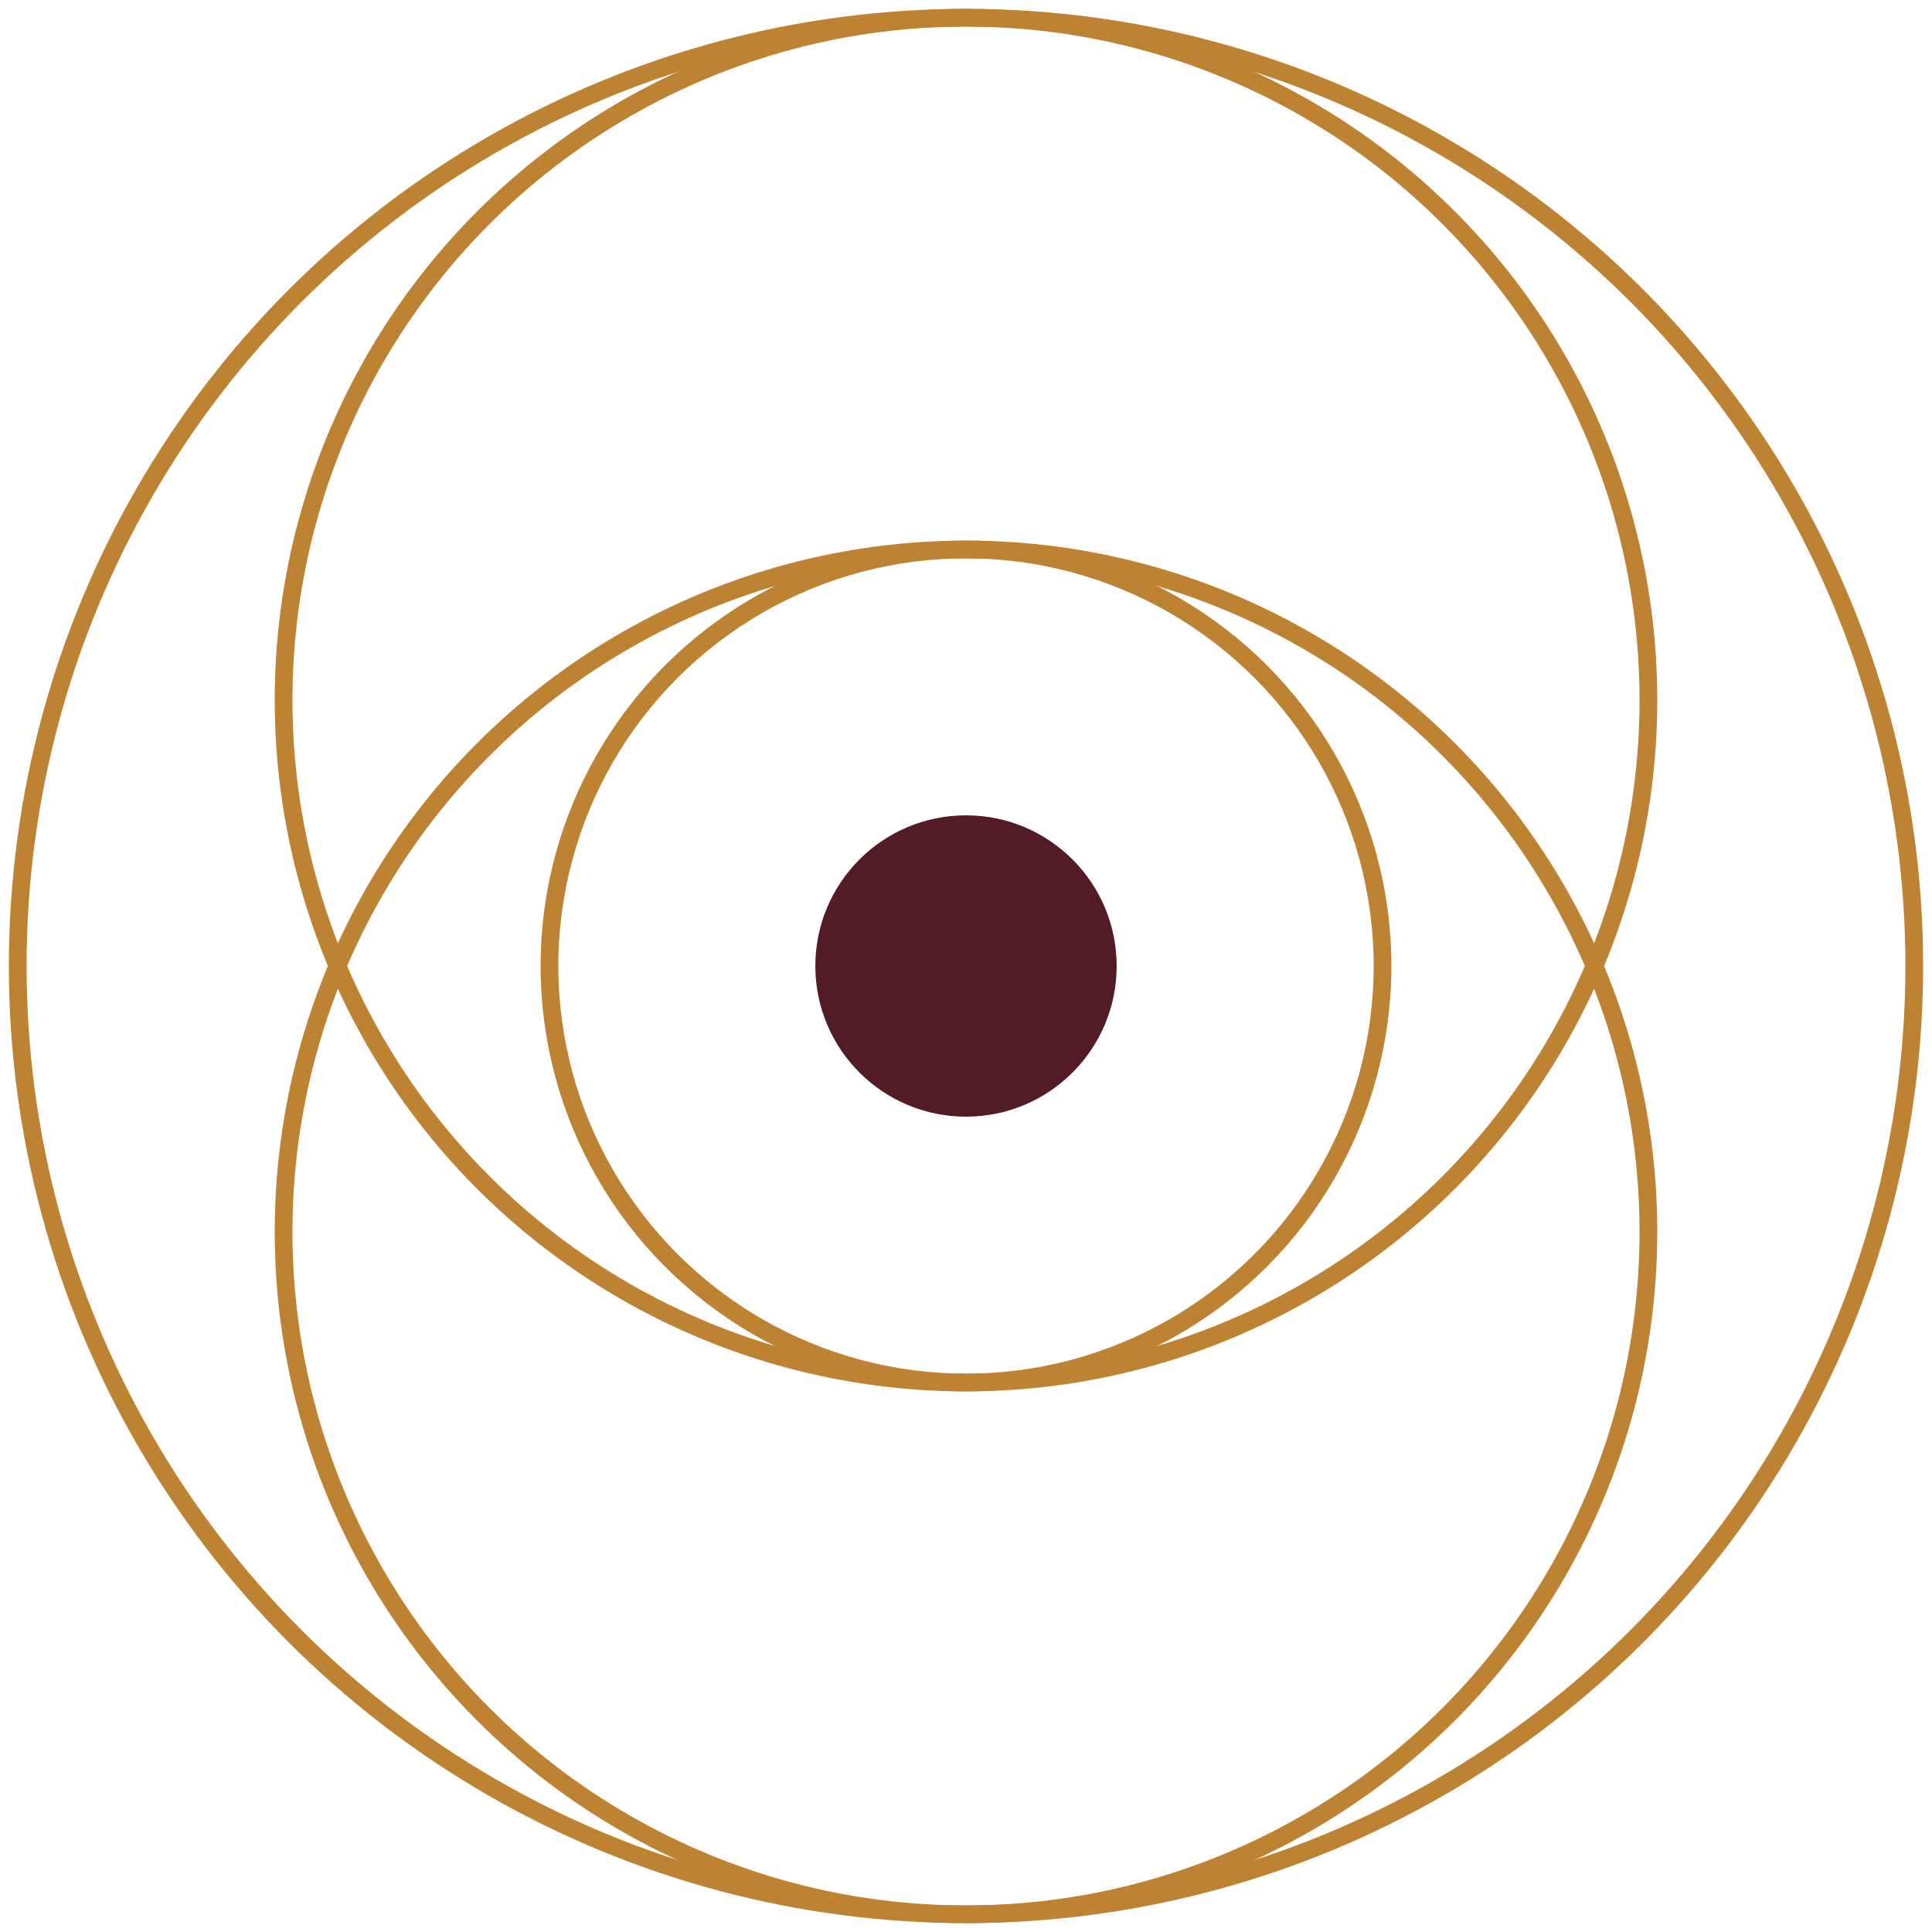 <svg width="109" height="109" viewBox="0 0 109 109" fill="none" xmlns="http://www.w3.org/2000/svg">
<circle cx="54.5" cy="54.5" r="8.5" fill="#521B26"/>
<circle cx="54.5" cy="54.5" r="23.5" stroke="#BE8233"/>
<circle cx="54.5" cy="39.5" r="38.5" stroke="#BE8233"/>
<circle cx="54.5" cy="69.5" r="38.5" stroke="#BE8233"/>
<circle cx="54.5" cy="54.5" r="53.5" stroke="#BE8233"/>
</svg>
